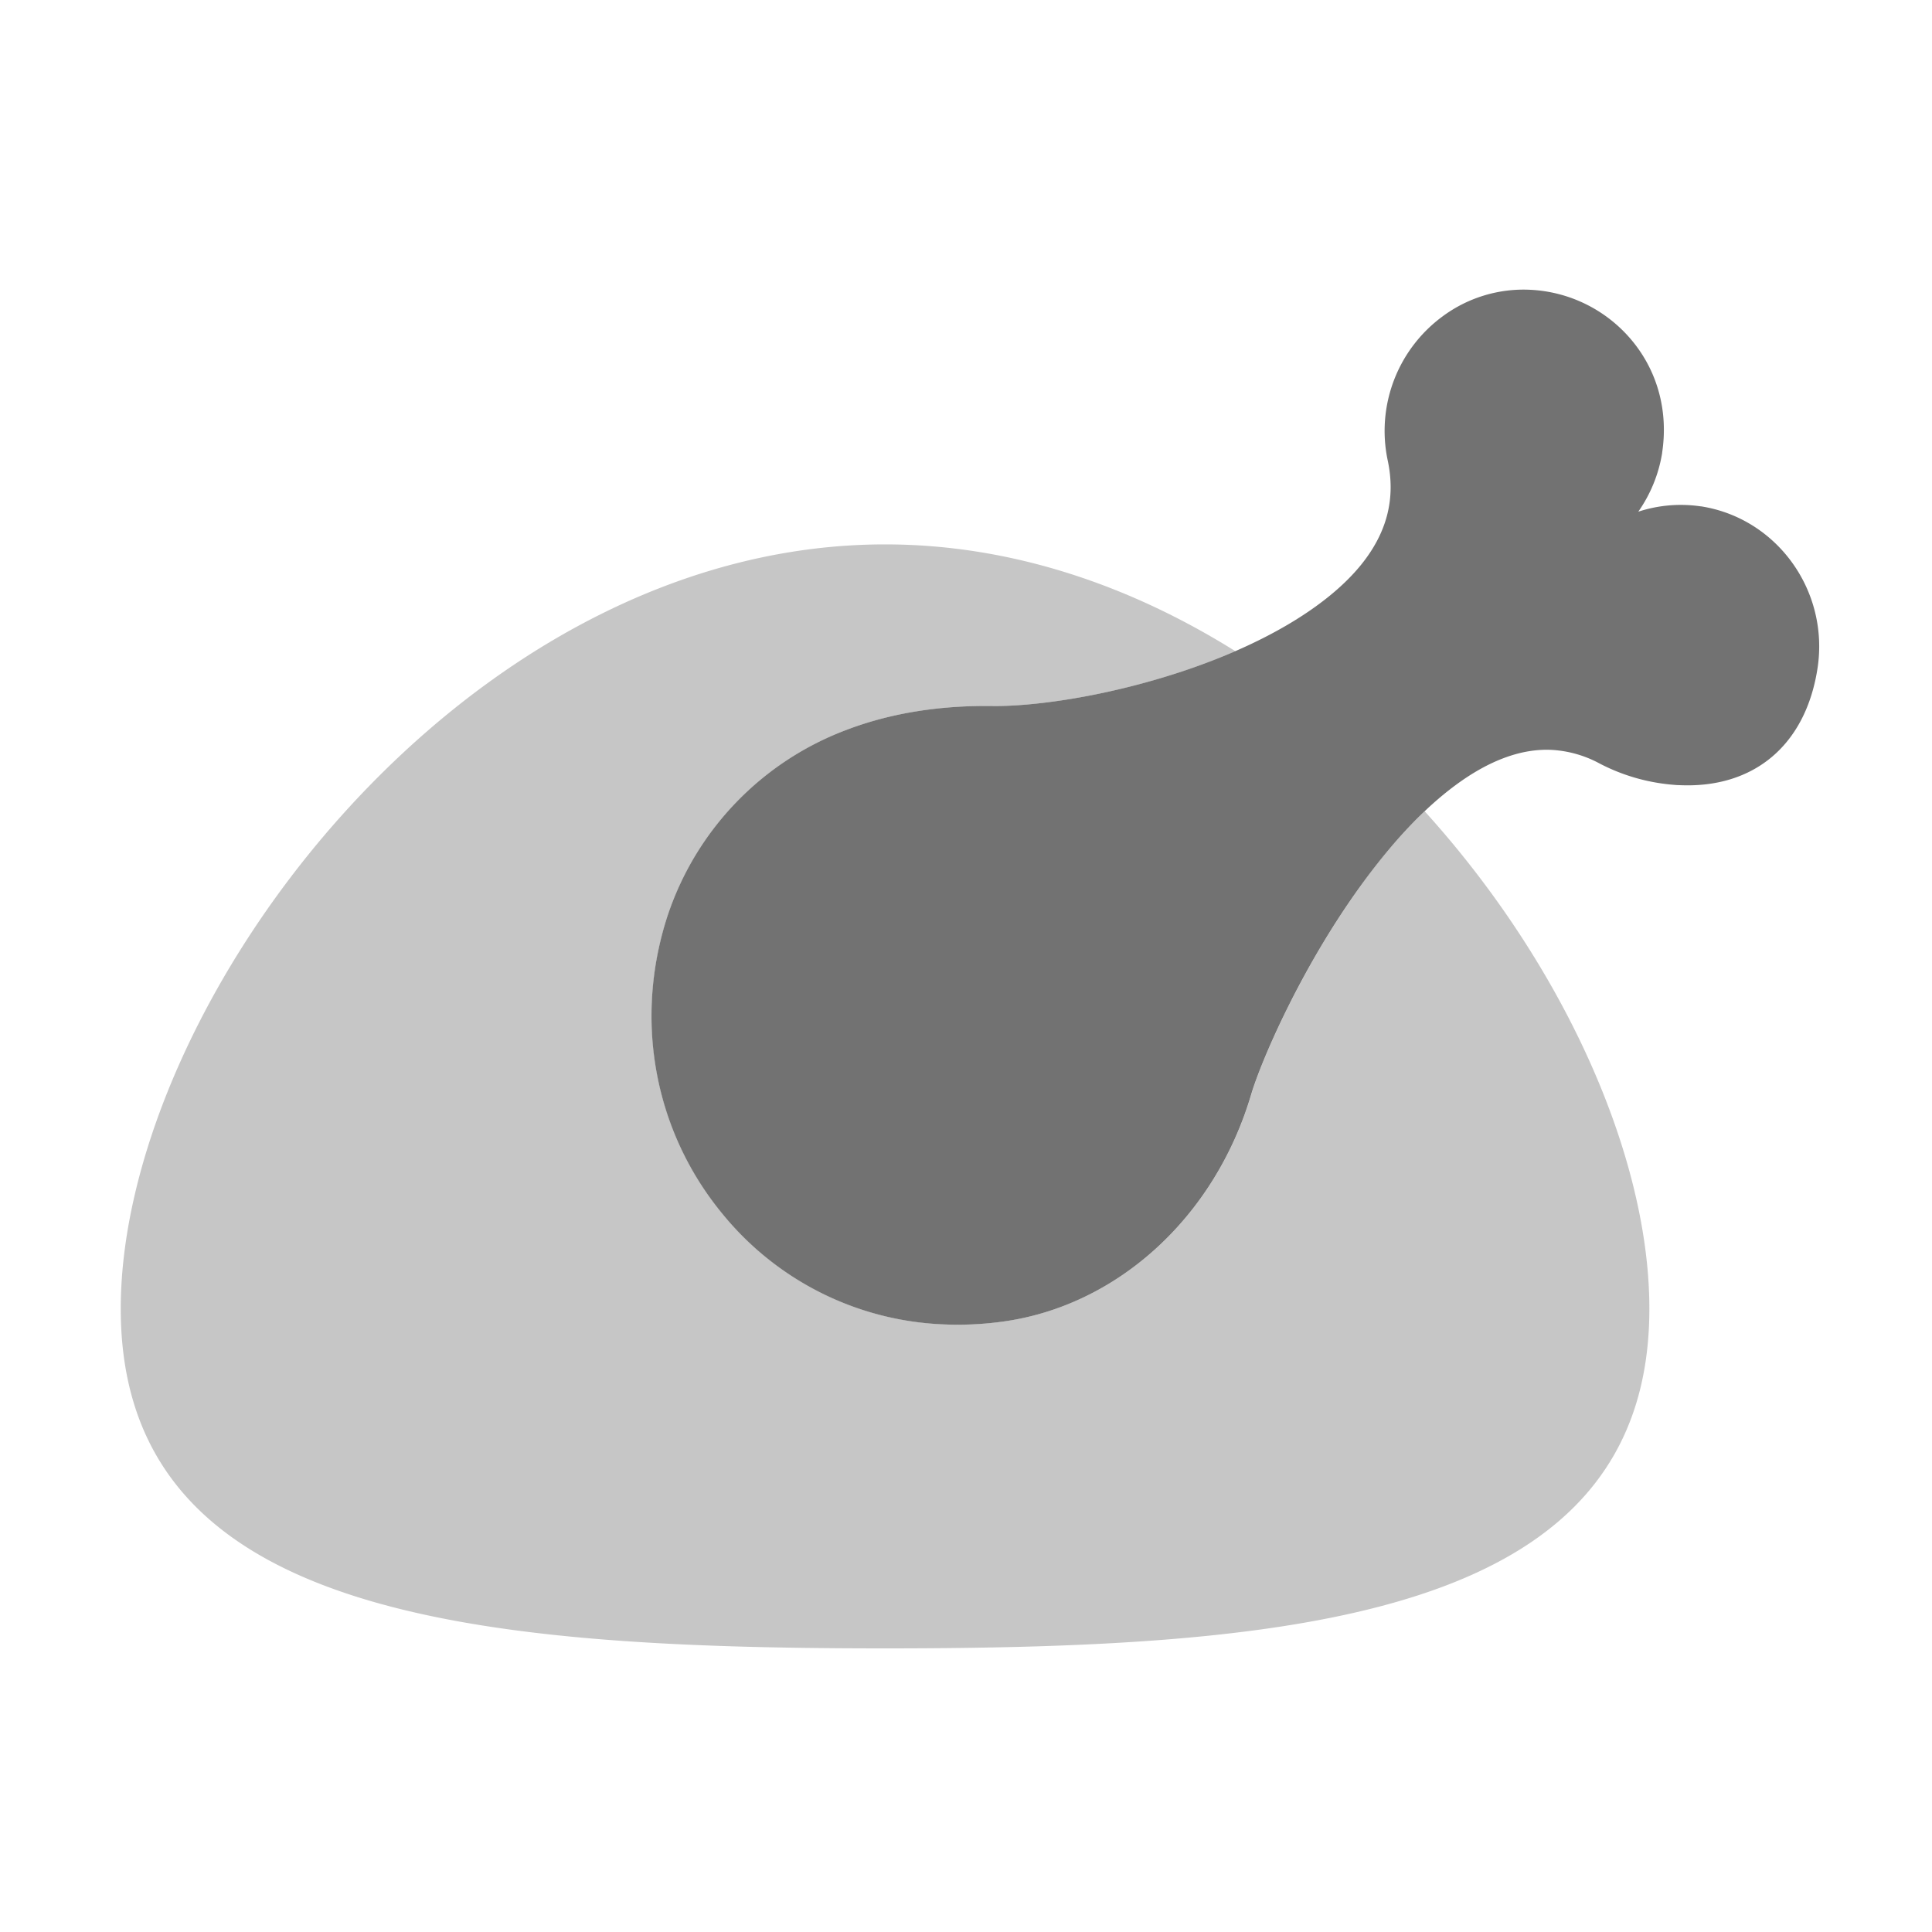 ﻿<?xml version='1.0' encoding='UTF-8'?>
<svg viewBox="-2 -4.797 32 32" xmlns="http://www.w3.org/2000/svg">
  <g transform="matrix(0.999, 0, 0, 0.999, 0, 0)">
    <g transform="matrix(0.044, 0, 0, 0.044, 0, 0)">
      <defs>
        <style>.fa-secondary{opacity:.4}</style>
      </defs>
      <path d="M491.31, 196.55C543.62, 254.25 576, 326.43 576, 384C576, 498.87 447.06, 512 288, 512C128.94, 512 0, 498.87 0, 384C0, 269.13 128.94, 96 288, 96C335.56, 96 380.42, 111.48 420, 136.25C413.69, 139 407, 141.56 399.89, 143.91C370.01, 153.8 342.83, 157.1 328.63, 156.91C308.32, 156.63 289.68, 159.69 273.25, 166.01A112.79 112.79 0 0 0 206.13, 235.82C193.28, 275.06 201.06, 317.16 226.93, 348.42A113.32 113.32 0 0 0 309.85, 389.87A123.35 123.35 0 0 0 331.44, 388.96C375.11, 383.4 412.24, 349.76 426, 303.26C429.52, 291.35 444.24, 256.47 467.23, 224.67A200.78 200.78 0 0 1 491.31, 196.55z" fill="#727272" opacity="0.4" fill-opacity="1" class="Black" />
      <path d="M639.38, 142.58C634.96, 171.58 615.47, 188.04 587.27, 186.72C586.32, 186.72 585.36, 186.61 584.4, 186.53A72.74 72.74 0 0 1 557.18, 178.53A42.94 42.94 0 0 0 539.1, 173.43C527.8, 172.9 515.65, 177.36 503, 186.7C491.12, 195.46 479.07, 208.25 467.18, 224.7C444.18, 256.5 429.47, 291.38 425.95, 303.29C412.19, 349.79 375.05, 383.43 331.39, 388.99A123.35 123.35 0 0 1 309.8, 389.9A113.3 113.3 0 0 1 226.88, 348.45C201.01, 317.19 193.23, 275.09 206.08, 235.85A112.79 112.79 0 0 1 273.2, 166C289.63, 159.68 308.27, 156.62 328.58, 156.9C342.78, 157.09 369.96, 153.79 399.84, 143.9C430.42, 133.77 454.31, 119.61 467.11, 104.01C477.11, 91.79 480.51, 78.8 477.39, 64.28A53.55 53.55 0 0 1 498.05, 10.11A51.24 51.24 0 0 1 531.1, 0.06A53.14 53.14 0 0 1 569.61, 19.39C579.17, 31.03 583.15, 45.96 580.82, 61.39L580.82, 61.56A53.41 53.41 0 0 1 571.82, 83.68A51.63 51.63 0 0 1 590.29, 81.18C591.95, 81.26 593.62, 81.42 595.29, 81.66L595.43, 81.66C624, 86.1 643.79, 113.39 639.38, 142.58z" fill="#727272" fill-opacity="1" class="Black" />
    </g>
  </g>
</svg>
